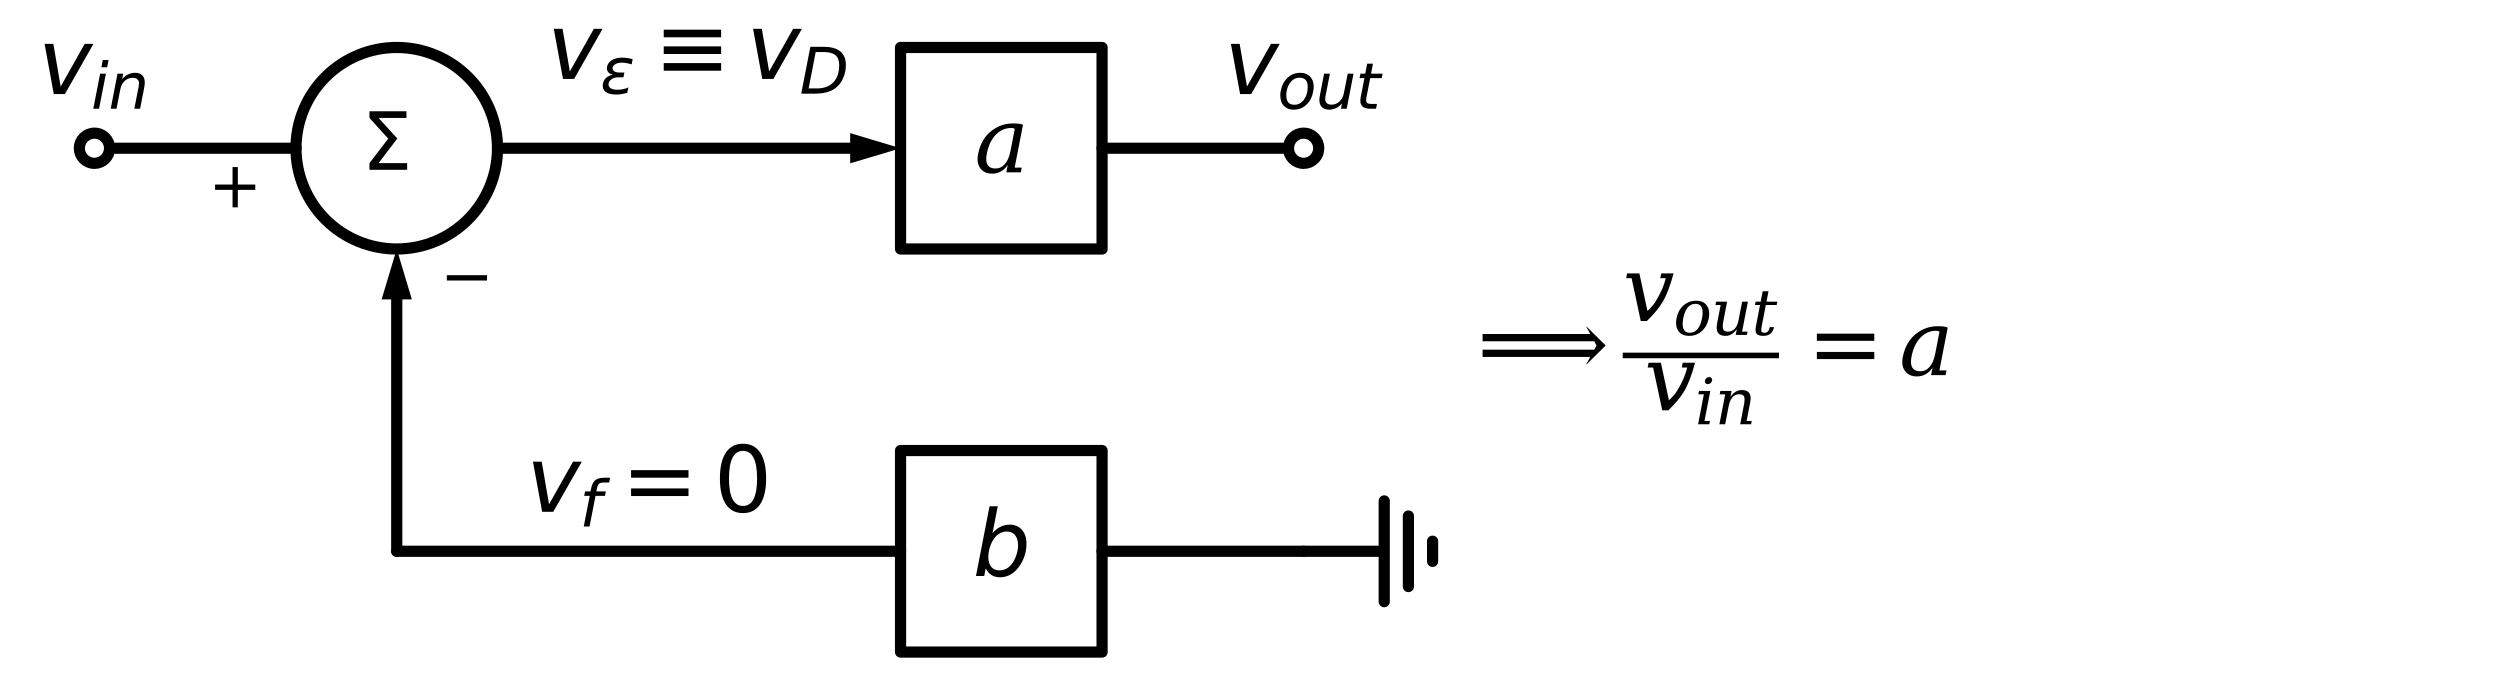 <?xml version="1.0" encoding="utf-8" standalone="no"?>
<!DOCTYPE svg PUBLIC "-//W3C//DTD SVG 1.1//EN"
  "http://www.w3.org/Graphics/SVG/1.1/DTD/svg11.dtd">
<svg xmlns:xlink="http://www.w3.org/1999/xlink" width="446.592pt" height="121.16pt" viewBox="0 0 446.592 121.16" xmlns="http://www.w3.org/2000/svg" version="1.1">
 <defs>
  <style type="text/css">*{stroke-linejoin: round; stroke-linecap: butt}</style>
 </defs>
 <g id="figure_1">
  <g id="patch_1">
   <path d="M 0 121.16 
L 446.592 121.16 
L 446.592 0 
L 0 0 
z
" style="fill: #ffffff"/>
  </g>
  <g id="axes_1">
   <g id="patch_2">
    <path d="M 70.872 44.48 
C 75.646 44.48 80.224 42.583 83.6 39.208 
C 86.975 35.832 88.872 31.254 88.872 26.48 
C 88.872 21.706 86.975 17.128 83.6 13.752 
C 80.224 10.377 75.646 8.48 70.872 8.48 
C 66.098 8.48 61.52 10.377 58.144 13.752 
C 54.769 17.128 52.872 21.706 52.872 26.48 
C 52.872 31.254 54.769 35.832 58.144 39.208 
C 61.52 42.583 66.098 44.48 70.872 44.48 
L 70.872 44.48 
z
" clip-path="url(#pfb6acdc790)" style="fill: none; stroke: #000000; stroke-width: 2; stroke-linejoin: miter"/>
   </g>
   <g id="line2d_1">
    <path d="M 16.872 26.48 
L 34.872 26.48 
L 52.872 26.48 
" clip-path="url(#pfb6acdc790)" style="fill: none; stroke: #000000; stroke-width: 2; stroke-linecap: round"/>
   </g>
   <g id="line2d_2">
    <path d="M 88.872 26.48 
L 124.872 26.48 
L 151.872 26.48 
" clip-path="url(#pfb6acdc790)" style="fill: none; stroke: #000000; stroke-width: 2; stroke-linecap: round"/>
   </g>
   <g id="patch_3">
    <path d="M 151.872 23.78 
L 160.872 26.48 
L 151.872 29.18 
z
" clip-path="url(#pfb6acdc790)"/>
   </g>
   <g id="line2d_3">
    <path d="M 160.872 26.48 
L 160.872 8.48 
L 196.872 8.48 
L 196.872 44.48 
L 160.872 44.48 
L 160.872 26.48 
" clip-path="url(#pfb6acdc790)" style="fill: none; stroke: #000000; stroke-width: 2; stroke-linecap: round"/>
   </g>
   <g id="line2d_4">
    <path d="M 196.872 26.48 
L 214.872 26.48 
L 232.872 26.48 
" clip-path="url(#pfb6acdc790)" style="fill: none; stroke: #000000; stroke-width: 2; stroke-linecap: round"/>
   </g>
   <g id="line2d_5">
    <path d="M 232.872 98.48 
L 247.272 98.48 
L 247.272 107.48 
L 247.272 89.48 
M 251.592 104.78 
L 251.592 92.18 
M 255.912 100.28 
L 255.912 96.68 
" clip-path="url(#pfb6acdc790)" style="fill: none; stroke: #000000; stroke-width: 2; stroke-linecap: round"/>
   </g>
   <g id="line2d_6">
    <path d="M 232.872 98.48 
L 214.872 98.48 
L 196.872 98.48 
" clip-path="url(#pfb6acdc790)" style="fill: none; stroke: #000000; stroke-width: 2; stroke-linecap: round"/>
   </g>
   <g id="line2d_7">
    <path d="M 160.872 98.48 
L 160.872 80.48 
L 196.872 80.48 
L 196.872 116.48 
L 160.872 116.48 
L 160.872 98.48 
" clip-path="url(#pfb6acdc790)" style="fill: none; stroke: #000000; stroke-width: 2; stroke-linecap: round"/>
   </g>
   <g id="line2d_8">
    <path d="M 160.872 98.48 
L 115.872 98.48 
L 70.872 98.48 
" clip-path="url(#pfb6acdc790)" style="fill: none; stroke: #000000; stroke-width: 2; stroke-linecap: round"/>
   </g>
   <g id="line2d_9">
    <path d="M 70.872 98.48 
L 70.872 71.48 
L 70.872 53.48 
" clip-path="url(#pfb6acdc790)" style="fill: none; stroke: #000000; stroke-width: 2; stroke-linecap: round"/>
   </g>
   <g id="patch_4">
    <path d="M 68.172 53.48 
L 70.872 44.48 
L 73.572 53.48 
z
" clip-path="url(#pfb6acdc790)"/>
   </g>
   <g id="text_1">
    <!-- $_+$ -->
    <g transform="translate(34.872 34.495) scale(0.16 -0.16)">
     <defs>
      <path id="DejaVuSans-2b" d="M 2944 4013 
L 2944 2272 
L 4684 2272 
L 4684 1741 
L 2944 1741 
L 2944 0 
L 2419 0 
L 2419 1741 
L 678 1741 
L 678 2272 
L 2419 2272 
L 2419 4013 
L 2944 4013 
z
" transform="scale(0.016)"/>
     </defs>
     <use xlink:href="#DejaVuSans-2b" transform="translate(14.595 -15.892) scale(0.7)"/>
    </g>
   </g>
   <g id="text_2">
    <!-- $\Sigma$ -->
    <g transform="translate(64.592 30.343) scale(0.14 -0.14)">
     <defs>
      <path id="DejaVuSans-3a3" d="M 1353 531 
L 3634 531 
L 3634 0 
L 628 0 
L 628 531 
L 2125 2481 
L 628 4134 
L 628 4666 
L 3578 4666 
L 3578 4134 
L 1353 4134 
L 2850 2494 
L 1353 531 
z
" transform="scale(0.016)"/>
     </defs>
     <use xlink:href="#DejaVuSans-3a3" transform="translate(0 0.094)"/>
    </g>
   </g>
   <g id="text_3">
    <!-- $v_\epsilon \equiv v_D$ -->
    <g transform="translate(97.752 14.152) scale(0.16 -0.16)">
     <defs>
      <path id="DejaVuSans-Oblique-76" d="M 459 3500 
L 1069 3500 
L 1581 525 
L 3256 3500 
L 3866 3500 
L 1875 0 
L 1100 0 
L 459 3500 
z
" transform="scale(0.016)"/>
      <path id="DejaVuSans-Oblique-3b5" d="M 1263 1888 
Q 925 1963 778 2166 
Q 669 2309 669 2503 
Q 669 3034 1175 3344 
Q 1575 3588 2188 3588 
Q 2425 3588 2684 3550 
Q 2944 3513 3234 3438 
L 3134 2916 
Q 2847 3006 2606 3047 
Q 2359 3088 2138 3088 
Q 1766 3088 1522 2944 
Q 1228 2772 1228 2522 
Q 1228 2356 1381 2241 
Q 1563 2103 1925 2103 
L 2409 2103 
L 2319 1628 
L 1856 1628 
Q 1425 1628 1172 1469 
Q 828 1253 828 916 
Q 828 703 1013 563 
Q 1244 388 1716 388 
Q 2006 388 2284 444 
Q 2563 503 2806 619 
L 2700 84 
Q 2403 -3 2131 -47 
Q 1859 -91 1609 -91 
Q 866 -91 516 194 
Q 250 413 250 781 
Q 250 1278 600 1584 
Q 859 1813 1263 1888 
z
" transform="scale(0.016)"/>
      <path id="DejaVuSans-2261" d="M 678 2272 
L 4684 2272 
L 4684 1741 
L 678 1741 
L 678 2272 
z
M 678 3438 
L 4684 3438 
L 4684 2906 
L 678 2906 
L 678 3438 
z
M 678 1106 
L 4684 1106 
L 4684 575 
L 678 575 
L 678 1106 
z
" transform="scale(0.016)"/>
      <path id="DejaVuSans-Oblique-44" d="M 1081 4666 
L 2438 4666 
Q 3519 4666 4070 4208 
Q 4622 3750 4622 2847 
Q 4622 2250 4412 1698 
Q 4203 1147 3834 769 
Q 3463 381 2891 190 
Q 2319 0 1538 0 
L 172 0 
L 1081 4666 
z
M 1613 4147 
L 909 519 
L 1734 519 
Q 2794 519 3375 1128 
Q 3956 1738 3956 2847 
Q 3956 3519 3581 3833 
Q 3206 4147 2406 4147 
L 1613 4147 
z
" transform="scale(0.016)"/>
     </defs>
     <use xlink:href="#DejaVuSans-Oblique-76" transform="translate(0 0.312)"/>
     <use xlink:href="#DejaVuSans-Oblique-3b5" transform="translate(59.18 -16.094) scale(0.7)"/>
     <use xlink:href="#DejaVuSans-2261" transform="translate(119.233 0.312)"/>
     <use xlink:href="#DejaVuSans-Oblique-76" transform="translate(222.505 0.312)"/>
     <use xlink:href="#DejaVuSans-Oblique-44" transform="translate(281.685 -16.094) scale(0.7)"/>
    </g>
   </g>
   <g id="text_4">
    <!-- $a$ -->
    <g transform="translate(174.072 30.895) scale(0.16 -0.16)">
     <defs>
      <path id="DejaVuSerif-Italic-61" d="M 2325 519 
Q 1909 -91 1238 -91 
Q 688 -91 409 281 
Q 216 544 216 919 
Q 216 1078 250 1256 
Q 463 2359 1231 2928 
Q 1884 3413 2675 3413 
Q 3206 3413 3388 3322 
L 2806 331 
L 3300 331 
L 3238 0 
L 2225 0 
L 2325 519 
z
M 822 938 
Q 822 269 1469 269 
Q 1863 269 2130 583 
Q 2397 897 2516 1497 
L 2806 3003 
L 2806 3003 
Q 2806 3094 2556 3094 
Q 1956 3094 1491 2625 
Q 1028 2153 863 1297 
Q 822 1097 822 938 
z
" transform="scale(0.016)"/>
     </defs>
     <use xlink:href="#DejaVuSerif-Italic-61" transform="translate(0 0.672)"/>
    </g>
   </g>
   <g id="text_5">
    <!-- $\Longrightarrow \dfrac{v_{out}}{v_{in}} = a$ -->
    <g transform="translate(260.872 67.12) scale(0.16 -0.16)">
     <defs>
      <path id="DejaVuSerif-27f9" d="M 7600 3375 
L 7634 3375 
L 8938 2084 
L 8938 2053 
L 7634 763 
L 7600 763 
L 7878 1269 
L 366 1269 
L 366 1775 
L 8156 1775 
L 8316 2069 
L 8156 2363 
L 366 2363 
L 366 2869 
L 7878 2869 
L 7600 3375 
z
" transform="scale(0.016)"/>
      <path id="DejaVuSerif-Italic-76" d="M 1681 0 
L 1259 0 
L 619 2988 
L 241 2988 
L 303 3322 
L 1163 3322 
L 1725 703 
Q 2084 1016 2325 1413 
Q 2825 2238 3003 2988 
L 2622 2988 
L 2688 3322 
L 3547 3322 
Q 3206 2034 2775 1313 
Q 2400 688 1681 0 
z
" transform="scale(0.016)"/>
      <path id="DejaVuSerif-Italic-6f" d="M 1644 219 
Q 2106 219 2414 584 
Q 2722 950 2859 1663 
Q 2922 1988 2922 2241 
Q 2922 2541 2834 2738 
Q 2669 3103 2206 3103 
Q 1744 3103 1436 2739 
Q 1128 2375 991 1663 
Q 928 1338 928 1088 
Q 928 784 1019 584 
Q 1184 219 1644 219 
z
M 1584 -91 
Q 859 -91 513 388 
Q 272 722 272 1203 
Q 272 1419 319 1663 
Q 472 2456 1005 2934 
Q 1538 3413 2266 3413 
Q 2994 3413 3341 2934 
Q 3578 2603 3578 2122 
Q 3578 1906 3531 1663 
Q 3378 869 2845 389 
Q 2313 -91 1584 -91 
z
" transform="scale(0.016)"/>
      <path id="DejaVuSerif-Italic-75" d="M 3097 3322 
L 3672 3322 
L 3091 331 
L 3634 331 
L 3572 0 
L 2453 0 
L 2566 588 
Q 2341 256 2055 82 
Q 1769 -91 1434 -91 
Q 881 -91 681 225 
Q 559 413 559 734 
Q 559 944 613 1209 
L 956 2988 
L 438 2988 
L 503 3322 
L 1600 3322 
L 1225 1388 
Q 1163 1066 1163 853 
Q 1163 663 1213 556 
Q 1316 331 1697 331 
Q 2097 331 2364 625 
Q 2631 919 2738 1478 
L 3097 3322 
z
" transform="scale(0.016)"/>
      <path id="DejaVuSerif-Italic-74" d="M 856 2988 
L 350 2988 
L 416 3322 
L 922 3322 
L 1122 4353 
L 1700 4353 
L 1500 3322 
L 2581 3322 
L 2516 2988 
L 1434 2988 
L 1025 878 
Q 978 631 978 488 
Q 978 388 1000 338 
Q 1059 219 1278 219 
Q 1503 219 1633 351 
Q 1763 484 1825 781 
L 2259 781 
Q 2147 328 1884 118 
Q 1622 -91 1169 -91 
Q 672 -91 506 131 
Q 406 266 406 516 
Q 406 675 447 878 
L 856 2988 
z
" transform="scale(0.016)"/>
      <path id="DejaVuSerif-Italic-69" d="M 1009 4353 
Q 1038 4497 1163 4603 
Q 1288 4709 1434 4709 
Q 1578 4709 1663 4603 
Q 1728 4522 1728 4422 
Q 1728 4388 1719 4353 
Q 1691 4206 1567 4103 
Q 1444 4000 1297 4000 
Q 1150 4000 1066 4103 
Q 1003 4181 1003 4281 
Q 1003 4316 1009 4353 
z
M 963 331 
L 1506 331 
L 1444 0 
L 325 0 
L 903 2988 
L 353 2988 
L 419 3322 
L 1544 3322 
L 963 331 
z
" transform="scale(0.016)"/>
      <path id="DejaVuSerif-Italic-6e" d="M 450 0 
L 1031 2988 
L 481 2988 
L 544 3322 
L 1669 3322 
L 1556 2731 
Q 1781 3069 2068 3241 
Q 2356 3413 2694 3413 
Q 3244 3413 3444 3097 
Q 3563 2906 3563 2588 
Q 3563 2378 3509 2113 
L 3163 331 
L 3675 331 
L 3613 0 
L 2522 0 
L 2897 1931 
Q 2959 2253 2959 2469 
Q 2959 2659 2909 2769 
Q 2803 2994 2425 2994 
Q 2025 2994 1759 2701 
Q 1494 2409 1384 1850 
L 1025 0 
L 450 0 
z
" transform="scale(0.016)"/>
      <path id="DejaVuSerif-3d" d="M 678 2894 
L 4684 2894 
L 4684 2394 
L 678 2394 
L 678 2894 
z
M 678 1619 
L 4684 1619 
L 4684 1119 
L 678 1119 
L 678 1619 
z
" transform="scale(0.016)"/>
     </defs>
     <use xlink:href="#DejaVuSerif-27f9" transform="translate(18.965 0.675)"/>
     <use xlink:href="#DejaVuSerif-Italic-76" transform="translate(181.289 61.094)"/>
     <use xlink:href="#DejaVuSerif-Italic-6f" transform="translate(237.783 45.522) scale(0.7)"/>
     <use xlink:href="#DejaVuSerif-Italic-75" transform="translate(279.927 45.522) scale(0.7)"/>
     <use xlink:href="#DejaVuSerif-Italic-74" transform="translate(325.01 45.522) scale(0.7)"/>
     <use xlink:href="#DejaVuSerif-Italic-76" transform="translate(205.289 -38.63)"/>
     <use xlink:href="#DejaVuSerif-Italic-69" transform="translate(261.783 -54.202) scale(0.7)"/>
     <use xlink:href="#DejaVuSerif-Italic-6e" transform="translate(284.171 -54.202) scale(0.7)"/>
     <use xlink:href="#DejaVuSerif-3d" transform="translate(387.2 0.675)"/>
     <use xlink:href="#DejaVuSerif-Italic-61" transform="translate(489.954 0.675)"/>
     <path d="M 181.289 19.527 
L 181.289 25.777 
L 355.735 25.777 
L 355.735 19.527 
L 181.289 19.527 
z
"/>
    </g>
   </g>
   <g id="text_6">
    <!-- $b$ -->
    <g transform="translate(173.752 102.895) scale(0.16 -0.16)">
     <defs>
      <path id="DejaVuSans-Oblique-62" d="M 3169 2138 
Q 3169 2591 2961 2847 
Q 2753 3103 2388 3103 
Q 2122 3103 1889 2973 
Q 1656 2844 1484 2597 
Q 1303 2338 1198 1995 
Q 1094 1653 1094 1313 
Q 1094 881 1298 636 
Q 1503 391 1863 391 
Q 2134 391 2365 517 
Q 2597 644 2772 891 
Q 2950 1147 3059 1487 
Q 3169 1828 3169 2138 
z
M 1381 2969 
Q 1594 3256 1914 3420 
Q 2234 3584 2584 3584 
Q 3122 3584 3439 3221 
Q 3756 2859 3756 2241 
Q 3756 1734 3570 1259 
Q 3384 784 3041 416 
Q 2816 172 2522 40 
Q 2228 -91 1906 -91 
Q 1566 -91 1316 65 
Q 1066 222 909 531 
L 806 0 
L 231 0 
L 1178 4863 
L 1753 4863 
L 1381 2969 
z
" transform="scale(0.016)"/>
     </defs>
     <use xlink:href="#DejaVuSans-Oblique-62" transform="translate(0 0.016)"/>
    </g>
   </g>
   <g id="text_7">
    <!-- $v_f = 0$ -->
    <g transform="translate(94.032 91.552) scale(0.16 -0.16)">
     <defs>
      <path id="DejaVuSans-Oblique-66" d="M 3059 4863 
L 2969 4384 
L 2419 4384 
Q 2106 4384 1964 4261 
Q 1822 4138 1753 3809 
L 1691 3500 
L 2638 3500 
L 2553 3053 
L 1606 3053 
L 1013 0 
L 434 0 
L 1031 3053 
L 481 3053 
L 563 3500 
L 1113 3500 
L 1159 3744 
Q 1278 4363 1576 4613 
Q 1875 4863 2516 4863 
L 3059 4863 
z
" transform="scale(0.016)"/>
      <path id="DejaVuSans-3d" d="M 678 2906 
L 4684 2906 
L 4684 2381 
L 678 2381 
L 678 2906 
z
M 678 1631 
L 4684 1631 
L 4684 1100 
L 678 1100 
L 678 1631 
z
" transform="scale(0.016)"/>
      <path id="DejaVuSans-30" d="M 2034 4250 
Q 1547 4250 1301 3770 
Q 1056 3291 1056 2328 
Q 1056 1369 1301 889 
Q 1547 409 2034 409 
Q 2525 409 2770 889 
Q 3016 1369 3016 2328 
Q 3016 3291 2770 3770 
Q 2525 4250 2034 4250 
z
M 2034 4750 
Q 2819 4750 3233 4129 
Q 3647 3509 3647 2328 
Q 3647 1150 3233 529 
Q 2819 -91 2034 -91 
Q 1250 -91 836 529 
Q 422 1150 422 2328 
Q 422 3509 836 4129 
Q 1250 4750 2034 4750 
z
" transform="scale(0.016)"/>
     </defs>
     <use xlink:href="#DejaVuSans-Oblique-76" transform="translate(0 0.781)"/>
     <use xlink:href="#DejaVuSans-Oblique-66" transform="translate(59.18 -15.625) scale(0.7)"/>
     <use xlink:href="#DejaVuSans-3d" transform="translate(106.04 0.781)"/>
     <use xlink:href="#DejaVuSans-30" transform="translate(209.312 0.781)"/>
    </g>
   </g>
   <g id="text_8">
    <!-- $_-$ -->
    <g transform="translate(76.272 50.695) scale(0.16 -0.16)">
     <defs>
      <path id="DejaVuSans-2212" d="M 678 2272 
L 4684 2272 
L 4684 1741 
L 678 1741 
L 678 2272 
z
" transform="scale(0.016)"/>
     </defs>
     <use xlink:href="#DejaVuSans-2212" transform="translate(14.595 -15.85) scale(0.7)"/>
    </g>
   </g>
   <g id="patch_5">
    <path d="M 16.872 29.18 
C 17.588 29.18 18.275 28.896 18.781 28.389 
C 19.288 27.883 19.572 27.196 19.572 26.48 
C 19.572 25.764 19.288 25.077 18.781 24.571 
C 18.275 24.064 17.588 23.78 16.872 23.78 
C 16.156 23.78 15.469 24.064 14.963 24.571 
C 14.456 25.077 14.172 25.764 14.172 26.48 
C 14.172 27.196 14.456 27.883 14.963 28.389 
C 15.469 28.896 16.156 29.18 16.872 29.18 
z
" clip-path="url(#pfb6acdc790)" style="fill: #ffffff; stroke: #000000; stroke-width: 2; stroke-linejoin: miter"/>
   </g>
   <g id="text_9">
    <!-- $v_{in}$ -->
    <g transform="translate(6.792 16.852) scale(0.16 -0.16)">
     <defs>
      <path id="DejaVuSans-Oblique-69" d="M 1172 4863 
L 1747 4863 
L 1606 4134 
L 1031 4134 
L 1172 4863 
z
M 909 3500 
L 1484 3500 
L 800 0 
L 225 0 
L 909 3500 
z
" transform="scale(0.016)"/>
      <path id="DejaVuSans-Oblique-6e" d="M 3566 2113 
L 3156 0 
L 2578 0 
L 2988 2091 
Q 3016 2238 3031 2350 
Q 3047 2463 3047 2528 
Q 3047 2791 2881 2937 
Q 2716 3084 2419 3084 
Q 1956 3084 1622 2776 
Q 1288 2469 1184 1941 
L 800 0 
L 225 0 
L 903 3500 
L 1478 3500 
L 1363 2950 
Q 1603 3253 1940 3418 
Q 2278 3584 2650 3584 
Q 3113 3584 3367 3334 
Q 3622 3084 3622 2631 
Q 3622 2519 3608 2391 
Q 3594 2263 3566 2113 
z
" transform="scale(0.016)"/>
     </defs>
     <use xlink:href="#DejaVuSans-Oblique-76" transform="translate(0 0.312)"/>
     <use xlink:href="#DejaVuSans-Oblique-69" transform="translate(59.18 -16.094) scale(0.7)"/>
     <use xlink:href="#DejaVuSans-Oblique-6e" transform="translate(78.628 -16.094) scale(0.7)"/>
    </g>
   </g>
   <g id="patch_6">
    <path d="M 232.872 29.18 
C 233.588 29.18 234.275 28.896 234.781 28.389 
C 235.288 27.883 235.572 27.196 235.572 26.48 
C 235.572 25.764 235.288 25.077 234.781 24.571 
C 234.275 24.064 233.588 23.78 232.872 23.78 
C 232.156 23.78 231.469 24.064 230.963 24.571 
C 230.456 25.077 230.172 25.764 230.172 26.48 
C 230.172 27.196 230.456 27.883 230.963 28.389 
C 231.469 28.896 232.156 29.18 232.872 29.18 
z
" clip-path="url(#pfb6acdc790)" style="fill: #ffffff; stroke: #000000; stroke-width: 2; stroke-linejoin: miter"/>
   </g>
   <g id="text_10">
    <!-- $v_{out}$ -->
    <g transform="translate(218.712 16.852) scale(0.16 -0.16)">
     <defs>
      <path id="DejaVuSans-Oblique-6f" d="M 1625 -91 
Q 1009 -91 651 289 
Q 294 669 294 1325 
Q 294 1706 417 2101 
Q 541 2497 738 2766 
Q 1047 3184 1428 3384 
Q 1809 3584 2291 3584 
Q 2888 3584 3255 3212 
Q 3622 2841 3622 2241 
Q 3622 1825 3500 1412 
Q 3378 1000 3181 728 
Q 2875 309 2494 109 
Q 2113 -91 1625 -91 
z
M 891 1344 
Q 891 869 1089 633 
Q 1288 397 1691 397 
Q 2269 397 2648 901 
Q 3028 1406 3028 2181 
Q 3028 2634 2825 2865 
Q 2622 3097 2228 3097 
Q 1903 3097 1650 2945 
Q 1397 2794 1197 2484 
Q 1050 2253 970 1956 
Q 891 1659 891 1344 
z
" transform="scale(0.016)"/>
      <path id="DejaVuSans-Oblique-75" d="M 428 1388 
L 838 3500 
L 1416 3500 
L 1006 1409 
Q 975 1256 961 1147 
Q 947 1038 947 966 
Q 947 700 1109 554 
Q 1272 409 1569 409 
Q 2031 409 2368 721 
Q 2706 1034 2809 1563 
L 3194 3500 
L 3769 3500 
L 3091 0 
L 2516 0 
L 2631 550 
Q 2388 244 2052 76 
Q 1716 -91 1338 -91 
Q 878 -91 622 161 
Q 366 413 366 863 
Q 366 956 381 1097 
Q 397 1238 428 1388 
z
" transform="scale(0.016)"/>
      <path id="DejaVuSans-Oblique-74" d="M 2706 3500 
L 2619 3053 
L 1472 3053 
L 1100 1153 
Q 1081 1047 1072 975 
Q 1063 903 1063 863 
Q 1063 663 1183 572 
Q 1303 481 1569 481 
L 2150 481 
L 2053 0 
L 1503 0 
Q 991 0 739 200 
Q 488 400 488 806 
Q 488 878 497 964 
Q 506 1050 525 1153 
L 897 3053 
L 409 3053 
L 500 3500 
L 978 3500 
L 1172 4494 
L 1747 4494 
L 1556 3500 
L 2706 3500 
z
" transform="scale(0.016)"/>
     </defs>
     <use xlink:href="#DejaVuSans-Oblique-76" transform="translate(0 0.312)"/>
     <use xlink:href="#DejaVuSans-Oblique-6f" transform="translate(59.18 -16.094) scale(0.7)"/>
     <use xlink:href="#DejaVuSans-Oblique-75" transform="translate(102.007 -16.094) scale(0.7)"/>
     <use xlink:href="#DejaVuSans-Oblique-74" transform="translate(146.372 -16.094) scale(0.7)"/>
    </g>
   </g>
  </g>
 </g>
 <defs>
  <clipPath id="pfb6acdc790">
   <rect x="0" y="0" width="446.592" height="121.16"/>
  </clipPath>
 </defs>
</svg>
